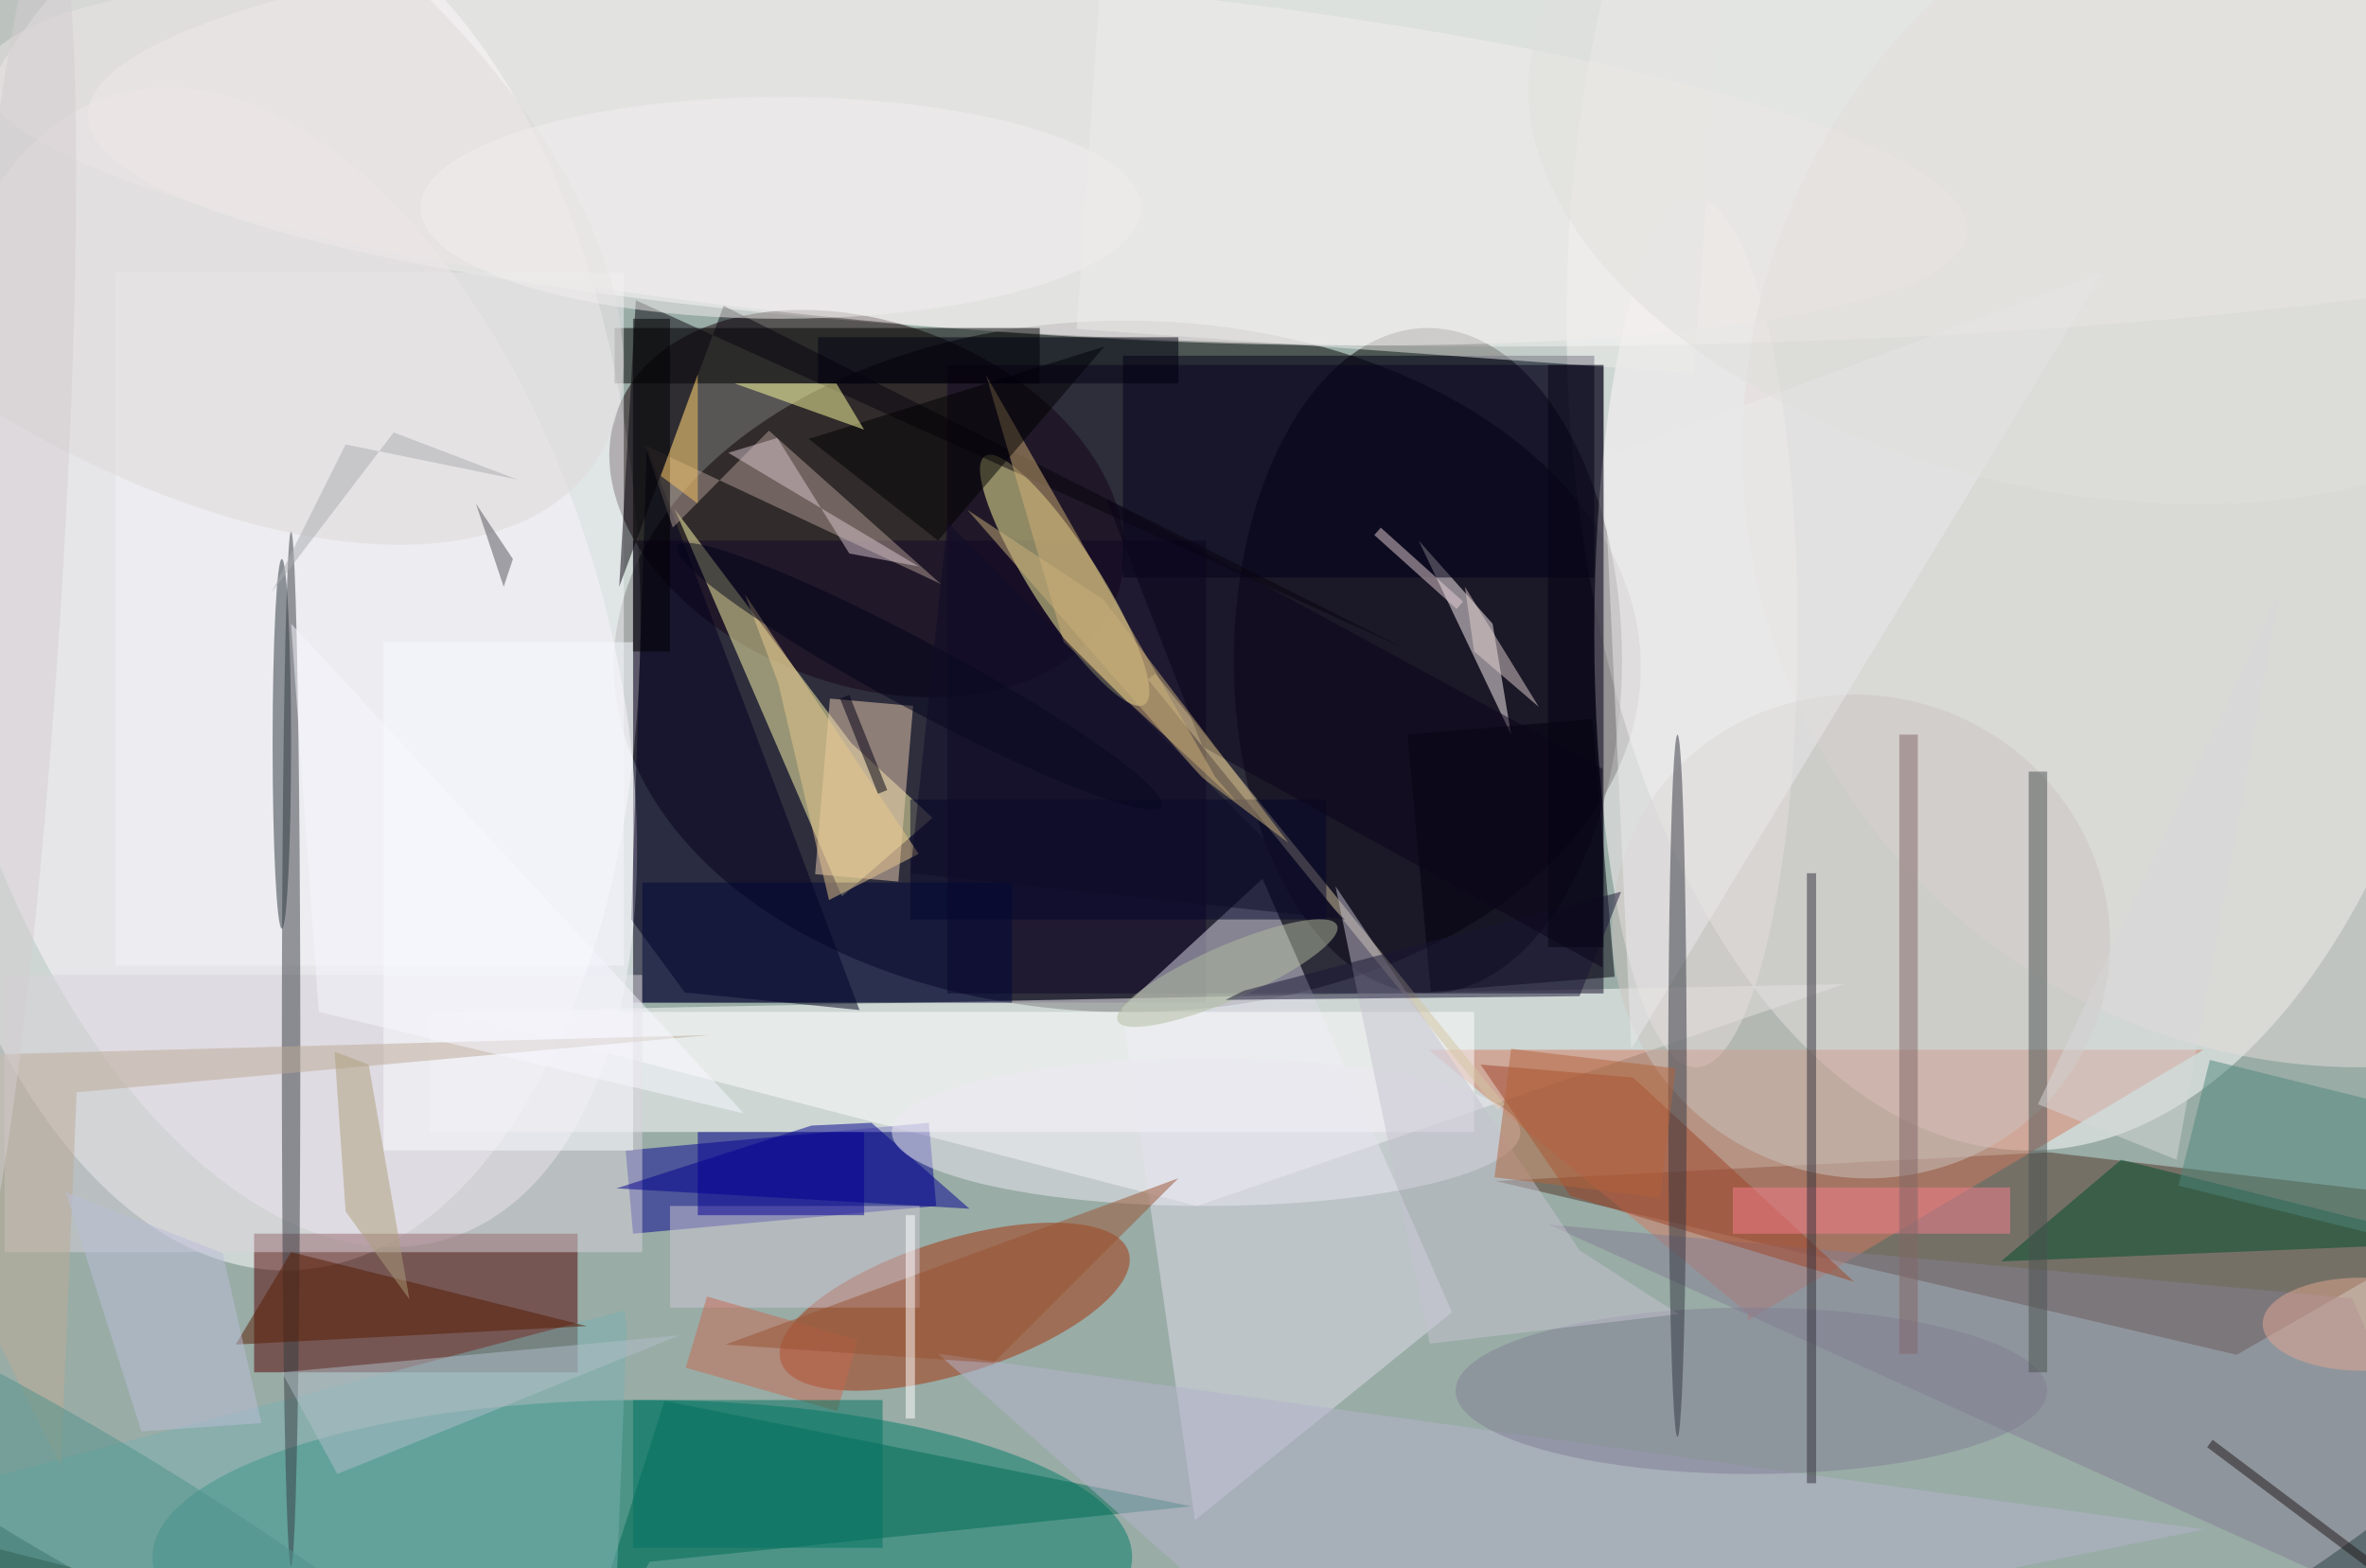 <svg xmlns="http://www.w3.org/2000/svg" viewBox="0 0 1400 928"><defs/><filter id="a"><feGaussianBlur stdDeviation="12"/></filter><rect width="100%" height="100%" fill="#33594d"/><g filter="url(#a)"><g fill-opacity=".5" transform="translate(2.7 2.7) scale(5.469)"><circle r="1" fill="#fff" transform="rotate(-170.2 58.7 25.3) scale(192.86 139.49)"/><circle r="1" transform="rotate(-179.8 60.8 35.7) scale(55.559 37.418)"/><circle r="1" fill="#fff" transform="matrix(-40.572 1.8 -3.298 -74.356 28.1 62.6)"/><ellipse cx="219" cy="34" fill="#fff" rx="50" ry="90"/><ellipse cx="162" cy="12" fill="#fff" rx="153" ry="25"/><ellipse cx="154" cy="71" rx="21" ry="36"/><circle r="1" fill="#170005" transform="matrix(6.866 -18.368 26.999 10.092 93.3 54)"/><path fill="#130728" d="M68 58h62v50H68z"/><path fill="#fff" d="M48 109l81 21 70-24z"/><ellipse cx="69" cy="168" fill="#007d69" rx="53" ry="17"/><path fill="#513427" d="M161.3 127.3l59.9-3.1 48.5 5.7-28.2 16.2z"/><circle r="1" fill="#fff6ff" transform="matrix(17.738 61.976 -34.323 9.824 29.8 71.7)"/><path fill="#520000" d="M27 133h35v15H27z"/><path fill="#100725" d="M102 39h71v68h-71z"/><path fill="#fffead" d="M91.6 79.9L72.5 54.6l18.1 41.9 9.8-8.5z"/><circle r="1" fill="#fffda2" transform="matrix(-8.624 -13.448 3.075 -1.972 114.7 62.3)"/><path fill="#00008f" d="M100 121l.8 9-32.8 3-.8-9z"/><ellipse cx="183" cy="68" fill="#fff8fb" rx="11" ry="47"/><circle r="1" fill="#f9f1f1" transform="matrix(1.496 -19.003 107.361 8.45 105 16.1)"/><path fill="#dfdceb" d="M156.6 141.5l-20.5-46.9-15.2 14 7.9 55.4z"/><circle r="1" fill="#a43008" transform="matrix(18.816 -5.928 2.171 6.89 102.8 140.9)"/><path fill="#d37a60" d="M237.9 113.1l-49.3 29.3v-.8l-34.5-28.5z"/><path d="M66 35h46v6H66z"/><path fill="#fff" d="M46 109h113v13H46z"/><path fill="#00001f" d="M92.5 108.8l-23-61.1L67.8 99l5.8 7.9z"/><path fill="#006a54" d="M128.4 162.5l-57-11.4L60.9 184l8.9-15.5z"/><circle cx="255" cy="48" r="67" fill="#e6dcdb"/><path fill="#d4c6a2" d="M161.5 119.6L123.7 73l.8-.6 37.8 46.6z"/><path fill="#fff7f7" d="M163 79l-2-12-8-9z"/><path fill="#b39f94" d="M69.3 47.7l3 8.9 10.4-10.5 18.6 16.6z"/><path fill="#004c2c" d="M229 125l-13 11 49-2z"/><path fill="#00000d" d="M154.3 106.8L151.8 79l20-1.7 2.4 27.9z"/><path fill="#000019" d="M121 38h51v24h-51z"/><path fill="#d8d3db" d="M0 105h69v30H0z"/><path fill="#f4f5f9" d="M12 29h55v75H12z"/><path fill="#78b1b0" d="M67.3 143.5l-.2-2.2-83.1 21.9L65.7 184z"/><path fill="#efd0b2" d="M89.3 75.1l9 .8-1.6 19-9-.8z"/><ellipse cx="31" cy="113" fill="#373c43" rx="1" ry="56"/><circle r="1" fill="#cdc4c0" transform="rotate(111.5 66.1 118.8) scale(26.024 27.085)"/><path fill="#857e92" d="M254 140l17 39-104-47z"/><path fill="#a14529" d="M176.2 116.1l-16.5-1.4 9.7 14.2 30.7 9.3z"/><circle r="1" fill="#dedbd9" transform="matrix(-53.68 -37.851 18.992 -26.934 10 12)"/><path fill="#08050e" d="M151.3 69.6l-73.5-37L66.5 63l1.8-31z"/><path fill="#ededeb" d="M116 35.1l3.2-46.9L186.1-7l-3.3 46.9z"/><ellipse cx="30" cy="80" fill="#29363d" rx="1" ry="20"/><path fill="#d2b177" d="M106.2 40.1l8.4 28.9 18.8 17.4-2.4-2.8z"/><path fill="#00008f" d="M93.8 121l10.6 9.3-38.2-2.2 21.1-6.8z"/><path d="M87 47l32-10-18 21z"/><path fill="#ffffa1" d="M79 41h11l3 5z"/><ellipse cx="130" cy="122" fill="#ece9f3" rx="34" ry="8"/><path fill="#04062a" d="M98 86h45v13H98z"/><path fill="#b5b3cd" d="M238 165l-94 19-43-38z"/><path fill="#000836" d="M69 95h40v13H69z"/><path fill="#ecebec" d="M173 49l54-20-51 84z"/><path fill="#f9fdff" d="M41 69h27v55H41z"/><ellipse cx="189" cy="150" fill="#817f95" rx="32" ry="9"/><path fill="#561b00" d="M31 135l32 8-38 2z"/><path fill="#cfc7d4" d="M72 130h27v11H72z"/><ellipse cx="84" cy="22" fill="#f2efef" rx="39" ry="12"/><path fill="#bdaa97" d="M7.8 117.7l68.6-6.2L-16 114l22.1 44.2z"/><path fill="#c76851" d="M76 139.8l16.3 4.7-2.2 7.7-16.4-4.7z"/><path fill="#c7c3d0" d="M154.2 144.9L144 95.4l26.4 39.4 10.7 6.9z"/><path fill="#e9c98e" d="M89.2 96.9l9.7-5-18.8-28.1 3.6 9.6z"/><circle r="1" fill="#b2bea1" transform="matrix(11.866 -5.172 1.171 2.686 132.3 104.8)"/><circle r="1" fill="#51928b" transform="matrix(7.564 -13.208 64.342 36.845 0 165.8)"/><path fill="#1f181b" d="M271.7 180l-.6.7-32.8-24.6.6-.8z"/><path fill="#4a5350" d="M219 83h2v65h-2z"/><ellipse cx="181" cy="117" fill="#333741" rx="1" ry="38"/><path fill="#985230" d="M107 147l20-20-49 18z"/><path fill="#191735" d="M170.4 107.3l4.5-11.3-40.8 10.7-2 1z"/><path fill="#f77e8f" d="M187 128h30v5h-30z"/><path fill="#0a051a" d="M119.2 53.5l53.7 29.2v21.5l-43.3-23.9z"/><path d="M68 34h4v36h-4z"/><path fill="#007360" d="M68 151h27v16H68z"/><path fill="#e1d0cf" d="M166 76l-8-13 1 7z"/><path fill="#b0bfc9" d="M36 159l37-15-43 4z"/><path fill="#d9c7ce" d="M98.9 60.8L78.3 48.5l5.3-1.6 7.8 12.5z"/><path fill="#001" d="M88 36h39v5H88z"/><path fill="#ad9f7d" d="M39.4 114.7l4.4 25.4-6.9-9.5-1.2-17.3z"/><path fill="#e6d0d7" d="M157.1 65.4l-8.9-8 .7-.8 8.9 8z"/><path fill="#4e867b" d="M238.6 114.2l24.2 6-3.4 13.6-24.2-6z"/><path fill="#000013" d="M90.4 75.1l1-.4L95.5 85l-1 .4z"/><path fill="#d6d8d8" d="M220 119l26-55-11 61z"/><path fill="#040515" d="M167 39h6v63h-6z"/><circle r="1" fill="#e0e0dc" transform="matrix(-7.75 33.493 -57.723 -13.356 223.1 18)"/><path fill="#a9acb0" d="M55.5 51.4l-18.6-3.8-8 16 13.2-17.3z"/><path fill="#050095" d="M75 122h18v9H75z"/><path fill="#836666" d="M205 79h2v67h-2z"/><path fill="#babed9" d="M14.8 154.4l-8.2-25.9 17 6.6 4.2 18.4z"/><circle r="1" fill="#02051b" transform="matrix(1.726 -3.211 26.202 14.081 99 72.7)"/><path fill="#fff" d="M98.5 131v22h-1v-22z"/><path fill="#52545a" d="M54 63l-3-9 4 6z"/><path fill="#f8f9ff" d="M80 120l-46-11-3-42z"/><path fill="#f9c45f" d="M75 40v14l-4-3z"/><path fill="#cab07a" d="M138.9 90.7l-9.4-7.1-25.3-28.9 14.7 9.7z"/><path fill="#b2643b" d="M163 113l17.8 2.1-1.7 14-17.9-2.2z"/><path fill="#0f0d28" d="M98 94l4-38 43 43z"/><path fill="#32313b" d="M195 94h1v66h-1z"/><circle r="1" fill="#e3a893" transform="matrix(-10.68 -.071 .034 -5.04 255 142.8)"/><circle r="1" fill="#d5cfd0" transform="matrix(-4.969 76.336 -5.96 -.388 0 66.7)"/></g></g></svg>